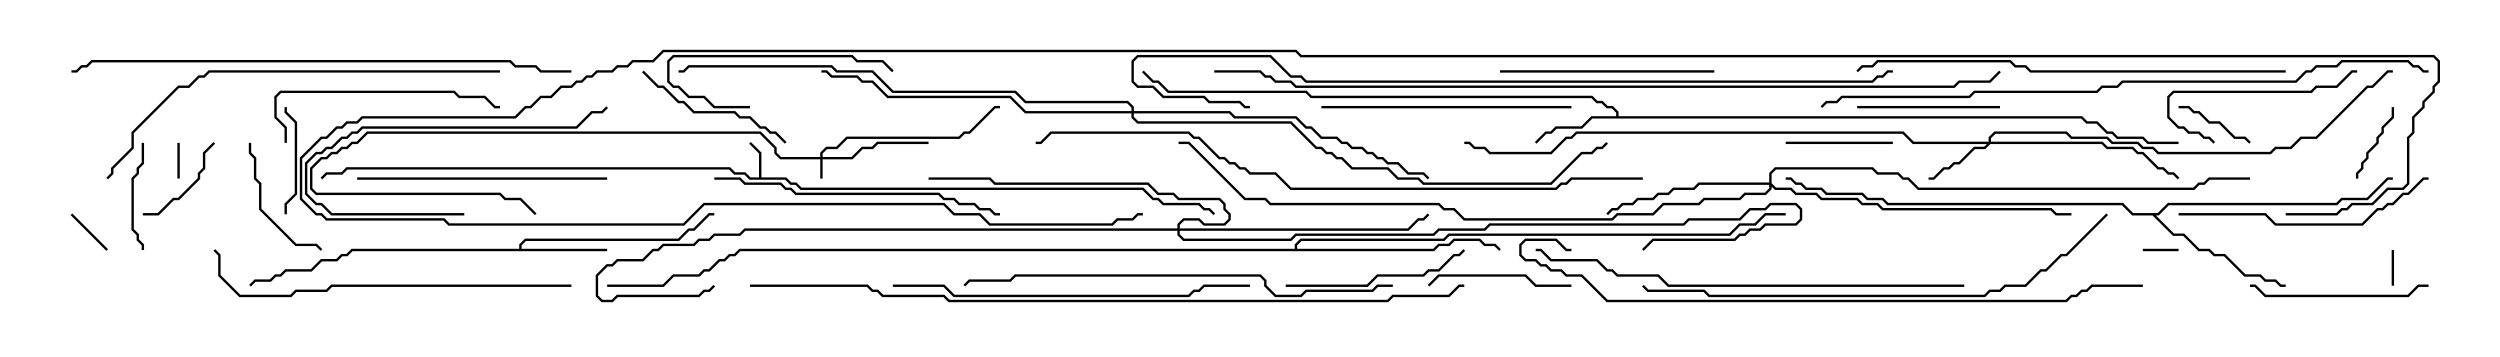 <svg version="1.1" width="105" height="15" xmlns="http://www.w3.org/2000/svg"><path d="M31.879,7.45L31.879,6.449L31.465,6.035L31.535,5.965L31.979,6.408L31.979,7.45L33.021,7.45L33.235,7.664L33.449,7.664L33.664,7.879L48.021,7.879L48.449,8.307L48.664,8.307L48.878,8.521L50.378,8.521L50.592,8.736L50.806,8.736L51.035,8.965L50.965,9.035L50.765,8.836L50.551,8.836L50.336,8.621L48.836,8.621L48.622,8.407L48.408,8.407L47.979,7.979L33.622,7.979L33.408,7.764L33.194,7.764L32.979,7.55L31.479,7.55L31.265,7.336L30.836,7.336L30.622,7.121L14.592,7.121L14.378,7.336L13.735,7.336L13.535,7.535L13.465,7.465L13.694,7.236L14.336,7.236L14.551,7.021L30.664,7.021L30.878,7.236L31.306,7.236L31.521,7.45z" stroke="none"/><path d="M67.879,4.879L67.879,4.735L67.694,4.55L67.479,4.55L67.265,4.336L67.051,4.336L66.836,4.121L55.051,4.121L54.836,3.907L49.051,3.907L48.622,3.479L48.408,3.479L47.965,3.035L48.035,2.965L48.449,3.379L48.664,3.379L49.092,3.807L54.878,3.807L55.092,4.021L66.878,4.021L67.092,4.236L67.306,4.236L67.521,4.45L67.735,4.45L67.979,4.694L67.979,4.879L87.449,4.879L87.664,5.093L88.092,5.093L88.521,5.521L88.735,5.521L88.949,5.736L90.021,5.736L90.235,5.95L91.5,5.95L91.5,6.05L90.194,6.05L89.979,5.836L88.908,5.836L88.694,5.621L88.479,5.621L88.051,5.193L87.622,5.193L87.408,4.979L66.878,4.979L66.449,5.407L65.378,5.407L65.164,5.621L64.949,5.621L64.535,6.035L64.465,5.965L64.908,5.521L65.122,5.521L65.336,5.307L66.408,5.307L66.836,4.879z" stroke="none"/><path d="M21.807,10.45L21.807,10.265L22.051,10.021L28.479,10.021L28.908,9.593L29.122,9.593L29.765,8.95L30,8.95L30,9.05L29.806,9.05L29.164,9.693L28.949,9.693L28.521,10.121L22.092,10.121L21.907,10.306L21.907,10.45L25.5,10.45L25.5,10.55L14.806,10.55L14.592,10.764L14.378,10.764L14.164,10.979L13.521,10.979L13.092,11.407L12.021,11.407L11.806,11.621L11.592,11.621L11.378,11.836L10.735,11.836L10.535,12.035L10.465,11.965L10.694,11.736L11.336,11.736L11.551,11.521L11.765,11.521L11.979,11.307L13.051,11.307L13.479,10.879L14.122,10.879L14.336,10.664L14.551,10.664L14.765,10.45z" stroke="none"/><path d="M90.622,8.95L91.051,8.521L98.122,8.521L98.336,8.307L99.408,8.307L100.265,7.45L100.5,7.45L100.5,7.55L100.306,7.55L99.449,8.407L98.378,8.407L98.164,8.621L91.092,8.621L90.664,9.05L90.549,9.05L91.306,9.807L91.735,9.807L92.378,10.45L92.806,10.45L93.021,10.664L93.449,10.664L94.306,11.521L94.949,11.521L95.164,11.736L95.592,11.736L95.806,11.95L96,11.95L96,12.05L95.765,12.05L95.551,11.836L95.122,11.836L94.908,11.621L94.265,11.621L93.408,10.764L92.979,10.764L92.765,10.55L92.336,10.55L91.694,9.907L91.265,9.907L90.408,9.05L89.551,9.05L89.122,8.621L79.265,8.621L79.051,8.407L78.408,8.407L78.194,8.193L76.694,8.193L76.479,7.979L75.836,7.979L75.622,7.764L75.408,7.764L75.194,7.55L75,7.55L75,7.45L75.235,7.45L75.449,7.664L75.664,7.664L75.878,7.879L76.521,7.879L76.735,8.093L78.235,8.093L78.449,8.307L79.092,8.307L79.306,8.521L89.164,8.521L89.592,8.95z" stroke="none"/><path d="M54.379,10.45L54.379,10.265L54.622,10.021L60.622,10.021L60.836,9.807L72.622,9.807L73.051,9.379L73.694,9.379L74.122,8.95L75,8.95L75,9.05L74.164,9.05L73.735,9.479L73.092,9.479L72.664,9.907L60.878,9.907L60.664,10.121L54.664,10.121L54.479,10.306L54.479,10.45L60.194,10.45L60.408,10.236L60.836,10.236L61.051,10.021L62.164,10.021L62.378,10.236L62.806,10.236L63.035,10.465L62.965,10.535L62.765,10.336L62.336,10.336L62.122,10.121L61.092,10.121L60.878,10.336L60.449,10.336L60.235,10.55L31.092,10.55L30.878,10.764L30.664,10.764L30.449,10.979L30.235,10.979L29.806,11.407L29.592,11.407L29.378,11.621L28.306,11.621L27.878,12.05L25.5,12.05L25.5,11.95L27.836,11.95L28.265,11.521L29.336,11.521L29.551,11.307L29.765,11.307L30.194,10.879L30.408,10.879L30.622,10.664L30.836,10.664L31.051,10.45z" stroke="none"/><path d="M34.45,6.593L34.45,6.408L34.694,6.164L35.122,6.164L35.551,5.736L40.265,5.736L40.479,5.521L40.694,5.521L41.765,4.45L42,4.45L42,4.55L41.806,4.55L40.735,5.621L40.521,5.621L40.306,5.836L35.592,5.836L35.164,6.264L34.735,6.264L34.55,6.449L34.55,6.593L35.765,6.593L36.194,6.164L36.622,6.164L36.836,5.95L39,5.95L39,6.05L36.878,6.05L36.664,6.264L36.235,6.264L35.806,6.693L34.55,6.693L34.55,7.5L34.45,7.5L34.45,6.693L32.765,6.693L32.521,6.449L32.521,6.235L31.908,5.621L15.449,5.621L15.021,6.05L14.806,6.05L14.592,6.264L14.378,6.264L14.164,6.479L13.949,6.479L13.735,6.693L13.521,6.693L13.121,7.092L13.121,7.908L13.306,8.093L21.021,8.093L21.235,8.307L21.878,8.307L22.535,8.965L22.465,9.035L21.836,8.407L21.194,8.407L20.979,8.193L13.265,8.193L13.021,7.949L13.021,7.051L13.479,6.593L13.694,6.593L13.908,6.379L14.122,6.379L14.336,6.164L14.551,6.164L14.765,5.95L14.979,5.95L15.408,5.521L31.949,5.521L32.621,6.194L32.621,6.408L32.806,6.593z" stroke="none"/><path d="M83.521,5.95L83.521,5.765L83.765,5.521L86.806,5.521L87.021,5.736L88.521,5.736L88.735,5.95L89.806,5.95L90.021,6.164L90.449,6.164L90.664,6.379L95.336,6.379L95.551,6.164L96.194,6.164L96.622,5.736L97.265,5.736L99.408,3.593L99.622,3.593L100.265,2.95L100.5,2.95L100.5,3.05L100.306,3.05L99.664,3.693L99.449,3.693L97.306,5.836L96.664,5.836L96.235,6.264L95.592,6.264L95.378,6.479L90.622,6.479L90.408,6.264L89.979,6.264L89.765,6.05L88.694,6.05L88.479,5.836L86.979,5.836L86.765,5.621L83.806,5.621L83.621,5.806L83.621,5.95L88.306,5.95L88.521,6.164L89.592,6.164L89.806,6.379L90.021,6.379L90.664,7.021L90.878,7.021L91.092,7.236L91.306,7.236L91.535,7.465L91.465,7.535L91.265,7.336L91.051,7.336L90.836,7.121L90.622,7.121L89.979,6.479L89.765,6.479L89.551,6.264L88.479,6.264L88.265,6.05L83.592,6.05L83.378,6.264L82.949,6.264L82.306,6.907L82.092,6.907L81.878,7.121L81.664,7.121L81.235,7.55L81,7.55L81,7.45L81.194,7.45L81.622,7.021L81.836,7.021L82.051,6.807L82.265,6.807L82.908,6.164L83.336,6.164L83.451,6.05L80.336,6.05L79.908,5.621L66.235,5.621L66.021,5.836L65.806,5.836L65.164,6.479L62.551,6.479L62.336,6.264L61.908,6.264L61.694,6.05L61.5,6.05L61.5,5.95L61.735,5.95L61.949,6.164L62.378,6.164L62.592,6.379L65.122,6.379L65.765,5.736L65.979,5.736L66.194,5.521L79.949,5.521L80.378,5.95z" stroke="none"/><path d="M74.307,7.664L74.307,7.265L74.551,7.021L78.664,7.021L78.878,7.236L79.735,7.236L79.949,7.45L80.164,7.45L80.592,7.879L92.122,7.879L92.336,7.664L92.551,7.664L92.765,7.45L94.5,7.45L94.5,7.55L92.806,7.55L92.592,7.764L92.378,7.764L92.164,7.979L80.551,7.979L80.122,7.55L79.908,7.55L79.694,7.336L78.836,7.336L78.622,7.121L74.592,7.121L74.407,7.306L74.407,7.694L74.592,7.879L75.235,7.879L75.449,8.093L76.306,8.093L76.521,8.307L78.021,8.307L78.235,8.521L78.878,8.521L79.092,8.736L86.164,8.736L86.378,8.95L87,8.95L87,9.05L86.336,9.05L86.122,8.836L79.051,8.836L78.836,8.621L78.194,8.621L77.979,8.407L76.479,8.407L76.265,8.193L75.408,8.193L75.194,7.979L74.551,7.979L74.407,7.835L74.407,7.949L74.164,8.193L73.306,8.193L73.092,8.407L71.592,8.407L71.378,8.621L69.878,8.621L69.449,9.05L67.949,9.05L67.735,9.264L61.479,9.264L61.051,8.836L60.622,8.836L60.408,8.621L53.336,8.621L53.122,8.407L52.265,8.407L49.908,6.05L49.5,6.05L49.5,5.95L49.949,5.95L52.306,8.307L53.164,8.307L53.378,8.521L60.449,8.521L60.664,8.736L61.092,8.736L61.521,9.164L67.694,9.164L67.908,8.95L69.408,8.95L69.836,8.521L71.336,8.521L71.551,8.307L73.051,8.307L73.265,8.093L74.122,8.093L74.307,7.908L74.307,7.764L71.378,7.764L71.164,7.979L70.306,7.979L70.092,8.193L69.664,8.193L69.449,8.407L68.806,8.407L68.592,8.621L68.164,8.621L67.949,8.836L67.735,8.836L67.535,9.035L67.465,8.965L67.694,8.736L67.908,8.736L68.122,8.521L68.551,8.521L68.765,8.307L69.408,8.307L69.622,8.093L70.051,8.093L70.265,7.879L71.122,7.879L71.336,7.664z" stroke="none"/><path d="M49.45,9.593L49.45,9.408L49.694,9.164L50.378,9.164L50.592,9.379L51.408,9.379L51.593,9.194L51.593,9.021L51.379,8.806L51.379,8.592L51.194,8.407L49.479,8.407L49.265,8.193L48.622,8.193L48.194,7.764L41.765,7.764L41.551,7.55L39,7.55L39,7.45L41.592,7.45L41.806,7.664L48.235,7.664L48.664,8.093L49.306,8.093L49.521,8.307L51.235,8.307L51.479,8.551L51.479,8.765L51.693,8.979L51.693,9.235L51.449,9.479L50.551,9.479L50.336,9.264L49.735,9.264L49.55,9.449L49.55,9.593L59.122,9.593L59.551,9.164L59.765,9.164L59.965,8.965L60.035,9.035L59.806,9.264L59.592,9.264L59.164,9.693L49.55,9.693L49.55,9.836L49.735,10.021L54.194,10.021L54.408,9.807L60.194,9.807L60.408,9.593L62.336,9.593L62.551,9.379L70.694,9.379L70.908,9.164L73.051,9.164L73.479,8.736L74.122,8.736L74.336,8.521L75.449,8.521L75.693,8.765L75.693,9.235L75.449,9.479L74.164,9.479L73.949,9.693L73.521,9.693L73.306,9.907L73.092,9.907L72.878,10.121L69.449,10.121L69.035,10.535L68.965,10.465L69.408,10.021L72.836,10.021L73.051,9.807L73.265,9.807L73.479,9.593L73.908,9.593L74.122,9.379L75.408,9.379L75.593,9.194L75.593,8.806L75.408,8.621L74.378,8.621L74.164,8.836L73.521,8.836L73.092,9.264L70.949,9.264L70.735,9.479L62.592,9.479L62.378,9.693L60.449,9.693L60.235,9.907L54.449,9.907L54.235,10.121L49.694,10.121L49.45,9.878L49.45,9.693L31.306,9.693L31.092,9.907L30.021,9.907L29.806,10.121L29.378,10.121L29.164,10.336L27.878,10.336L27.664,10.55L27.449,10.55L27.021,10.979L25.949,10.979L25.735,11.193L25.521,11.193L25.121,11.592L25.121,12.408L25.306,12.593L25.694,12.593L25.908,12.379L29.336,12.379L29.551,12.164L29.765,12.164L29.965,11.965L30.035,12.035L29.806,12.264L29.592,12.264L29.378,12.479L25.949,12.479L25.735,12.693L25.265,12.693L25.021,12.449L25.021,11.551L25.479,11.093L25.694,11.093L25.908,10.879L26.979,10.879L27.408,10.45L27.622,10.45L27.836,10.236L29.122,10.236L29.336,10.021L29.765,10.021L29.979,9.807L31.051,9.807L31.265,9.593z" stroke="none"/><path d="M47.521,4.664L47.521,4.521L47.336,4.336L43.051,4.336L42.622,3.907L37.479,3.907L36.622,3.05L35.122,3.05L34.908,2.836L28.949,2.836L28.735,3.05L28.5,3.05L28.5,2.95L28.694,2.95L28.908,2.736L34.949,2.736L35.164,2.95L36.664,2.95L37.521,3.807L42.664,3.807L43.092,4.236L47.378,4.236L47.621,4.479L47.621,4.664L51.664,4.664L51.878,4.879L54.449,4.879L54.878,5.307L55.092,5.307L55.521,5.736L56.164,5.736L56.378,5.95L56.592,5.95L56.806,6.164L57.235,6.164L57.449,6.379L57.664,6.379L57.878,6.593L58.092,6.593L58.306,6.807L58.735,6.807L59.164,7.236L59.806,7.236L60.035,7.465L59.965,7.535L59.765,7.336L59.122,7.336L58.694,6.907L58.265,6.907L58.051,6.693L57.836,6.693L57.622,6.479L57.408,6.479L57.194,6.264L56.765,6.264L56.551,6.05L56.336,6.05L56.122,5.836L55.479,5.836L55.051,5.407L54.836,5.407L54.408,4.979L51.836,4.979L51.622,4.764L47.621,4.764L47.621,4.908L47.806,5.093L54.235,5.093L55.306,6.164L55.521,6.164L55.735,6.379L55.949,6.379L56.164,6.593L56.378,6.593L56.806,7.021L58.306,7.021L58.735,7.45L59.592,7.45L59.806,7.664L65.122,7.664L66.408,6.379L66.836,6.379L67.051,6.164L67.265,6.164L67.465,5.965L67.535,6.035L67.306,6.264L67.092,6.264L66.878,6.479L66.449,6.479L65.164,7.764L59.765,7.764L59.551,7.55L58.694,7.55L58.265,7.121L56.765,7.121L56.336,6.693L56.122,6.693L55.908,6.479L55.694,6.479L55.479,6.264L55.265,6.264L54.194,5.193L47.765,5.193L47.521,4.949L47.521,4.764L43.051,4.764L42.408,4.121L37.265,4.121L36.622,3.479L36.194,3.479L35.979,3.264L34.908,3.264L34.694,3.05L34.5,3.05L34.5,2.95L34.735,2.95L34.949,3.164L36.021,3.164L36.235,3.379L36.664,3.379L37.306,4.021L42.449,4.021L43.092,4.664z" stroke="none"/><path d="M90,10.55L90,10.45L91.5,10.45L91.5,10.55z" stroke="none"/><path d="M100.55,12L100.45,12L100.45,10.5L100.55,10.5z" stroke="none"/><path d="M7.55,7.5L7.45,7.5L7.45,6L7.55,6z" stroke="none"/><path d="M4.535,10.465L4.465,10.535L2.965,9.035L3.035,8.965z" stroke="none"/><path d="M99.05,7.5L98.95,7.5L98.95,7.265L99.164,7.051L99.164,6.836L99.379,6.622L99.379,6.408L99.807,5.979L99.807,5.765L100.021,5.551L100.021,5.336L100.45,4.908L100.45,4.5L100.55,4.5L100.55,4.949L100.121,5.378L100.121,5.592L99.907,5.806L99.907,6.021L99.479,6.449L99.479,6.664L99.264,6.878L99.264,7.092L99.05,7.306z" stroke="none"/><path d="M91.5,4.55L91.5,4.45L91.949,4.45L92.164,4.664L92.378,4.664L92.806,5.093L93.235,5.093L93.878,5.736L94.306,5.736L94.535,5.965L94.465,6.035L94.265,5.836L93.836,5.836L93.194,5.193L92.765,5.193L92.336,4.764L92.122,4.764L91.908,4.55z" stroke="none"/><path d="M6,9.05L6,8.95L6.622,8.95L7.265,8.307L7.479,8.307L8.307,7.479L8.307,7.265L8.521,7.051L8.521,6.408L8.965,5.965L9.035,6.035L8.621,6.449L8.621,7.092L8.407,7.306L8.407,7.521L7.521,8.407L7.306,8.407L6.664,9.05z" stroke="none"/><path d="M75,6.05L75,5.95L79.5,5.95L79.5,6.05z" stroke="none"/><path d="M12.05,9L11.95,9L11.95,8.551L12.379,8.122L12.379,5.164L11.95,4.735L11.95,4.5L12.05,4.5L12.05,4.694L12.479,5.122L12.479,8.164L12.05,8.592z" stroke="none"/><path d="M5.95,6L6.05,6L6.05,6.878L5.836,7.092L5.836,7.306L5.621,7.521L5.621,9.622L5.836,9.836L5.836,10.051L6.05,10.265L6.05,10.5L5.95,10.5L5.95,10.306L5.736,10.092L5.736,9.878L5.521,9.664L5.521,7.479L5.736,7.265L5.736,7.051L5.95,6.836z" stroke="none"/><path d="M10.45,6L10.55,6L10.55,6.408L10.764,6.622L10.764,7.479L10.979,7.694L10.979,8.765L12.449,10.236L13.306,10.236L13.535,10.465L13.465,10.535L13.265,10.336L12.408,10.336L10.879,8.806L10.879,7.735L10.664,7.521L10.664,6.664L10.45,6.449z" stroke="none"/><path d="M84,4.45L84,4.55L78,4.55L78,4.45z" stroke="none"/><path d="M66,11.95L66,12.05L64.479,12.05L64.051,11.621L60.449,11.621L60.035,12.035L59.965,11.965L60.408,11.521L64.092,11.521L64.521,11.95z" stroke="none"/><path d="M31.5,4.45L31.5,4.55L29.979,4.55L29.551,4.121L28.908,4.121L28.479,3.693L28.265,3.693L28.021,3.449L28.021,2.551L28.265,2.307L35.806,2.307L36.021,2.521L37.092,2.521L37.535,2.965L37.465,3.035L37.051,2.621L35.979,2.621L35.765,2.407L28.306,2.407L28.121,2.592L28.121,3.408L28.306,3.593L28.521,3.593L28.949,4.021L29.592,4.021L30.021,4.45z" stroke="none"/><path d="M93.035,5.965L92.965,6.035L92.765,5.836L92.551,5.836L92.336,5.621L91.908,5.621L91.694,5.407L91.479,5.407L91.021,4.949L91.021,4.051L91.265,3.807L97.051,3.807L97.265,3.593L98.122,3.593L98.765,2.95L99,2.95L99,3.05L98.806,3.05L98.164,3.693L97.306,3.693L97.092,3.907L91.306,3.907L91.121,4.092L91.121,4.908L91.521,5.307L91.735,5.307L91.949,5.521L92.378,5.521L92.592,5.736L92.806,5.736z" stroke="none"/><path d="M26.965,3.035L27.035,2.965L27.664,3.593L27.878,3.593L28.521,4.236L28.735,4.236L29.164,4.664L30.878,4.664L31.092,4.879L31.521,4.879L31.949,5.307L32.164,5.307L32.378,5.521L32.592,5.521L33.035,5.965L32.965,6.035L32.551,5.621L32.336,5.621L32.122,5.407L31.908,5.407L31.479,4.979L31.051,4.979L30.836,4.764L29.122,4.764L28.694,4.336L28.479,4.336L27.836,3.693L27.622,3.693z" stroke="none"/><path d="M102,11.95L102,12.05L101.592,12.05L101.164,12.479L95.122,12.479L94.694,12.05L94.5,12.05L94.5,11.95L94.735,11.95L95.164,12.379L101.122,12.379L101.551,11.95z" stroke="none"/><path d="M19.5,8.95L19.5,9.05L13.908,9.05L13.479,8.621L13.265,8.621L12.807,8.164L12.807,6.836L13.265,6.379L13.479,6.379L13.694,6.164L13.908,6.164L14.336,5.736L14.551,5.736L14.765,5.521L14.979,5.521L15.194,5.307L24.194,5.307L24.836,4.664L25.265,4.664L25.465,4.465L25.535,4.535L25.306,4.764L24.878,4.764L24.235,5.407L15.235,5.407L15.021,5.621L14.806,5.621L14.592,5.836L14.378,5.836L13.949,6.264L13.735,6.264L13.521,6.479L13.306,6.479L12.907,6.878L12.907,8.122L13.306,8.521L13.521,8.521L13.949,8.95z" stroke="none"/><path d="M54,12.05L54,11.95L57.408,11.95L57.836,11.521L59.765,11.521L59.979,11.307L60.408,11.307L61.051,10.664L61.265,10.664L61.465,10.465L61.535,10.535L61.306,10.764L61.092,10.764L60.449,11.407L60.021,11.407L59.806,11.621L57.878,11.621L57.449,12.05z" stroke="none"/><path d="M63,3.05L63,2.95L72,2.95L72,3.05z" stroke="none"/><path d="M12.05,6L11.95,6L11.95,5.378L11.521,4.949L11.521,4.051L11.765,3.807L19.092,3.807L19.306,4.021L20.378,4.021L20.806,4.45L21,4.45L21,4.55L20.765,4.55L20.336,4.121L19.265,4.121L19.051,3.907L11.806,3.907L11.621,4.092L11.621,4.908L12.05,5.336z" stroke="none"/><path d="M25.5,7.45L25.5,7.55L15,7.55L15,7.45z" stroke="none"/><path d="M66,4.45L66,4.55L55.5,4.55L55.5,4.45z" stroke="none"/><path d="M91.5,9.05L91.5,8.95L95.164,8.95L95.592,9.379L99.194,9.379L99.836,8.736L100.051,8.736L100.265,8.521L100.479,8.521L100.908,8.093L101.122,8.093L101.765,7.45L102,7.45L102,7.55L101.806,7.55L101.164,8.193L100.949,8.193L100.521,8.621L100.306,8.621L100.092,8.836L99.878,8.836L99.235,9.479L95.551,9.479L95.122,9.05z" stroke="none"/><path d="M30,7.55L30,7.45L31.092,7.45L31.306,7.664L32.806,7.664L33.021,7.879L33.235,7.879L33.449,8.093L39.449,8.093L39.664,8.307L40.092,8.307L40.306,8.521L40.949,8.521L41.164,8.736L41.592,8.736L41.806,8.95L42,8.95L42,9.05L41.765,9.05L41.551,8.836L41.122,8.836L40.908,8.621L40.265,8.621L40.051,8.407L39.622,8.407L39.408,8.193L33.408,8.193L33.194,7.979L32.979,7.979L32.765,7.764L31.265,7.764L31.051,7.55z" stroke="none"/><path d="M37.5,12.05L37.5,11.95L39.664,11.95L40.092,12.379L49.908,12.379L50.122,12.164L50.336,12.164L50.551,11.95L52.5,11.95L52.5,12.05L50.592,12.05L50.378,12.264L50.164,12.264L49.949,12.479L40.051,12.479L39.622,12.05z" stroke="none"/><path d="M24,11.95L24,12.05L13.949,12.05L13.735,12.264L12.449,12.264L12.235,12.479L10.051,12.479L9.164,11.592L9.164,10.735L8.965,10.535L9.035,10.465L9.264,10.694L9.264,11.551L10.092,12.379L12.194,12.379L12.408,12.164L13.694,12.164L13.908,11.95z" stroke="none"/><path d="M21,2.95L21,3.05L8.806,3.05L8.592,3.264L8.378,3.264L7.949,3.693L7.521,3.693L5.621,5.592L5.621,6.235L4.764,7.092L4.764,7.306L4.535,7.535L4.465,7.465L4.664,7.265L4.664,7.051L5.521,6.194L5.521,5.551L7.479,3.593L7.908,3.593L8.336,3.164L8.551,3.164L8.765,2.95z" stroke="none"/><path d="M96,2.95L96,3.05L85.265,3.05L85.051,2.836L84.622,2.836L84.408,2.621L78.878,2.621L78.664,2.836L78.235,2.836L78.035,3.035L77.965,2.965L78.194,2.736L78.622,2.736L78.836,2.521L84.449,2.521L84.664,2.736L85.092,2.736L85.306,2.95z" stroke="none"/><path d="M58.5,11.95L58.5,12.05L57.878,12.05L57.664,12.264L54.878,12.264L54.664,12.479L53.551,12.479L53.093,12.021L53.093,11.806L52.908,11.621L42.664,11.621L42.449,11.836L40.735,11.836L40.535,12.035L40.465,11.965L40.694,11.736L42.408,11.736L42.622,11.521L52.949,11.521L53.193,11.765L53.193,11.979L53.592,12.379L54.622,12.379L54.836,12.164L57.622,12.164L57.836,11.95z" stroke="none"/><path d="M82.5,11.95L82.5,12.05L70.051,12.05L69.622,11.621L67.908,11.621L67.694,11.407L67.479,11.407L67.051,10.979L65.122,10.979L64.694,10.55L64.5,10.55L64.5,10.45L64.735,10.45L65.164,10.879L67.092,10.879L67.521,11.307L67.735,11.307L67.949,11.521L69.664,11.521L70.092,11.95z" stroke="none"/><path d="M88.465,8.965L88.535,9.035L86.806,10.764L86.592,10.764L85.949,11.407L85.735,11.407L85.092,12.05L84.235,12.05L84.021,12.264L83.592,12.264L83.378,12.479L71.765,12.479L71.551,12.264L69.194,12.264L68.965,12.035L69.035,11.965L69.235,12.164L71.592,12.164L71.806,12.379L83.336,12.379L83.551,12.164L83.979,12.164L84.194,11.95L85.051,11.95L85.694,11.307L85.908,11.307L86.551,10.664L86.765,10.664z" stroke="none"/><path d="M24,2.95L24,3.05L22.694,3.05L22.479,2.836L21.622,2.836L21.408,2.621L3.878,2.621L3.664,2.836L3.449,2.836L3.235,3.05L3,3.05L3,2.95L3.194,2.95L3.408,2.736L3.622,2.736L3.836,2.521L21.449,2.521L21.664,2.736L22.521,2.736L22.735,2.95z" stroke="none"/><path d="M90,11.95L90,12.05L87.878,12.05L87.664,12.264L87.449,12.264L87.235,12.479L87.021,12.479L86.806,12.693L67.479,12.693L66.408,11.621L65.765,11.621L65.551,11.407L65.122,11.407L64.908,11.193L64.694,11.193L64.479,10.979L64.051,10.979L63.807,10.735L63.807,10.265L64.051,10.021L65.378,10.021L65.806,10.45L66,10.45L66,10.55L65.765,10.55L65.336,10.121L64.092,10.121L63.907,10.306L63.907,10.694L64.092,10.879L64.521,10.879L64.735,11.093L64.949,11.093L65.164,11.307L65.592,11.307L65.806,11.521L66.449,11.521L67.521,12.593L86.765,12.593L86.979,12.379L87.194,12.379L87.408,12.164L87.622,12.164L87.836,11.95z" stroke="none"/><path d="M102,2.95L102,3.05L101.765,3.05L101.551,2.836L101.336,2.836L101.122,2.621L98.378,2.621L98.164,2.836L97.306,2.836L97.092,3.05L96.878,3.05L96.449,3.479L89.164,3.479L88.949,3.693L88.306,3.693L88.092,3.907L82.949,3.907L82.735,4.121L77.378,4.121L77.164,4.336L76.735,4.336L76.535,4.535L76.465,4.465L76.694,4.236L77.122,4.236L77.336,4.021L82.694,4.021L82.908,3.807L88.051,3.807L88.265,3.593L88.908,3.593L89.122,3.379L96.408,3.379L96.836,2.95L97.051,2.95L97.265,2.736L98.122,2.736L98.336,2.521L101.164,2.521L101.378,2.736L101.592,2.736L101.806,2.95z" stroke="none"/><path d="M69,7.45L69,7.55L66.021,7.55L65.806,7.764L65.592,7.764L65.378,7.979L54.194,7.979L53.551,7.336L52.479,7.336L52.265,7.121L52.051,7.121L51.836,6.907L51.622,6.907L51.408,6.693L51.194,6.693L50.336,5.836L50.122,5.836L49.908,5.621L44.164,5.621L43.735,6.05L43.5,6.05L43.5,5.95L43.694,5.95L44.122,5.521L49.949,5.521L50.164,5.736L50.378,5.736L51.235,6.593L51.449,6.593L51.664,6.807L51.878,6.807L52.092,7.021L52.306,7.021L52.521,7.236L53.592,7.236L54.235,7.879L65.336,7.879L65.551,7.664L65.765,7.664L65.979,7.45z" stroke="none"/><path d="M79.5,2.95L79.5,3.05L79.306,3.05L79.092,3.264L78.878,3.264L78.664,3.479L54.836,3.479L54.622,3.264L54.194,3.264L53.336,2.407L47.806,2.407L47.621,2.592L47.621,3.408L47.806,3.593L48.449,3.593L48.878,4.021L50.592,4.021L50.806,4.236L52.092,4.236L52.306,4.45L52.5,4.45L52.5,4.55L52.265,4.55L52.051,4.336L50.765,4.336L50.551,4.121L48.836,4.121L48.408,3.693L47.765,3.693L47.521,3.449L47.521,2.551L47.765,2.307L53.378,2.307L54.235,3.164L54.664,3.164L54.878,3.379L78.622,3.379L78.836,3.164L79.051,3.164L79.265,2.95z" stroke="none"/><path d="M31.5,12.05L31.5,11.95L36.449,11.95L36.664,12.164L36.878,12.164L37.092,12.379L39.664,12.379L39.878,12.593L58.265,12.593L58.479,12.379L60.836,12.379L61.265,11.95L61.5,11.95L61.5,12.05L61.306,12.05L60.878,12.479L58.521,12.479L58.306,12.693L39.836,12.693L39.622,12.479L37.051,12.479L36.836,12.264L36.622,12.264L36.408,12.05z" stroke="none"/><path d="M51,3.05L51,2.95L52.949,2.95L53.164,3.164L53.378,3.164L53.592,3.379L54.235,3.379L54.449,3.593L82.051,3.593L82.265,3.379L83.551,3.379L83.965,2.965L84.035,3.035L83.592,3.479L82.306,3.479L82.092,3.693L54.408,3.693L54.194,3.479L53.551,3.479L53.336,3.264L53.122,3.264L52.908,3.05z" stroke="none"/><path d="M96,9.05L96,8.95L98.122,8.95L98.336,8.736L98.551,8.736L98.765,8.521L99.622,8.521L100.265,7.879L100.908,7.879L101.093,7.694L101.093,5.765L101.307,5.551L101.307,4.908L101.736,4.479L101.736,4.265L102.164,3.836L102.164,3.622L102.379,3.408L102.379,2.592L102.194,2.407L54.622,2.407L54.408,2.193L27.878,2.193L27.449,2.621L26.592,2.621L26.378,2.836L25.949,2.836L25.735,3.05L25.092,3.05L24.878,3.264L24.664,3.264L24.449,3.479L24.235,3.479L24.021,3.693L23.592,3.693L23.164,4.121L22.735,4.121L22.306,4.55L22.092,4.55L21.664,4.979L15.235,4.979L15.021,5.193L14.592,5.193L14.378,5.407L14.164,5.407L13.735,5.836L13.521,5.836L12.693,6.664L12.693,8.336L13.306,8.95L13.521,8.95L13.735,9.164L18.664,9.164L18.878,9.379L28.694,9.379L29.551,8.521L39.664,8.521L40.092,8.95L41.164,8.95L41.592,9.379L46.694,9.379L46.908,9.164L47.551,9.164L47.765,8.95L48,8.95L48,9.05L47.806,9.05L47.592,9.264L46.949,9.264L46.735,9.479L41.551,9.479L41.122,9.05L40.051,9.05L39.622,8.621L29.592,8.621L28.735,9.479L18.836,9.479L18.622,9.264L13.694,9.264L13.479,9.05L13.265,9.05L12.593,8.378L12.593,6.622L13.479,5.736L13.694,5.736L14.122,5.307L14.336,5.307L14.551,5.093L14.979,5.093L15.194,4.879L21.622,4.879L22.051,4.45L22.265,4.45L22.694,4.021L23.122,4.021L23.551,3.593L23.979,3.593L24.194,3.379L24.408,3.379L24.622,3.164L24.836,3.164L25.051,2.95L25.694,2.95L25.908,2.736L26.336,2.736L26.551,2.521L27.408,2.521L27.836,2.093L54.449,2.093L54.664,2.307L102.235,2.307L102.479,2.551L102.479,3.449L102.264,3.664L102.264,3.878L101.836,4.306L101.836,4.521L101.407,4.949L101.407,5.592L101.193,5.806L101.193,7.735L100.949,7.979L100.306,7.979L99.664,8.621L98.806,8.621L98.592,8.836L98.378,8.836L98.164,9.05z" stroke="none"/></svg>